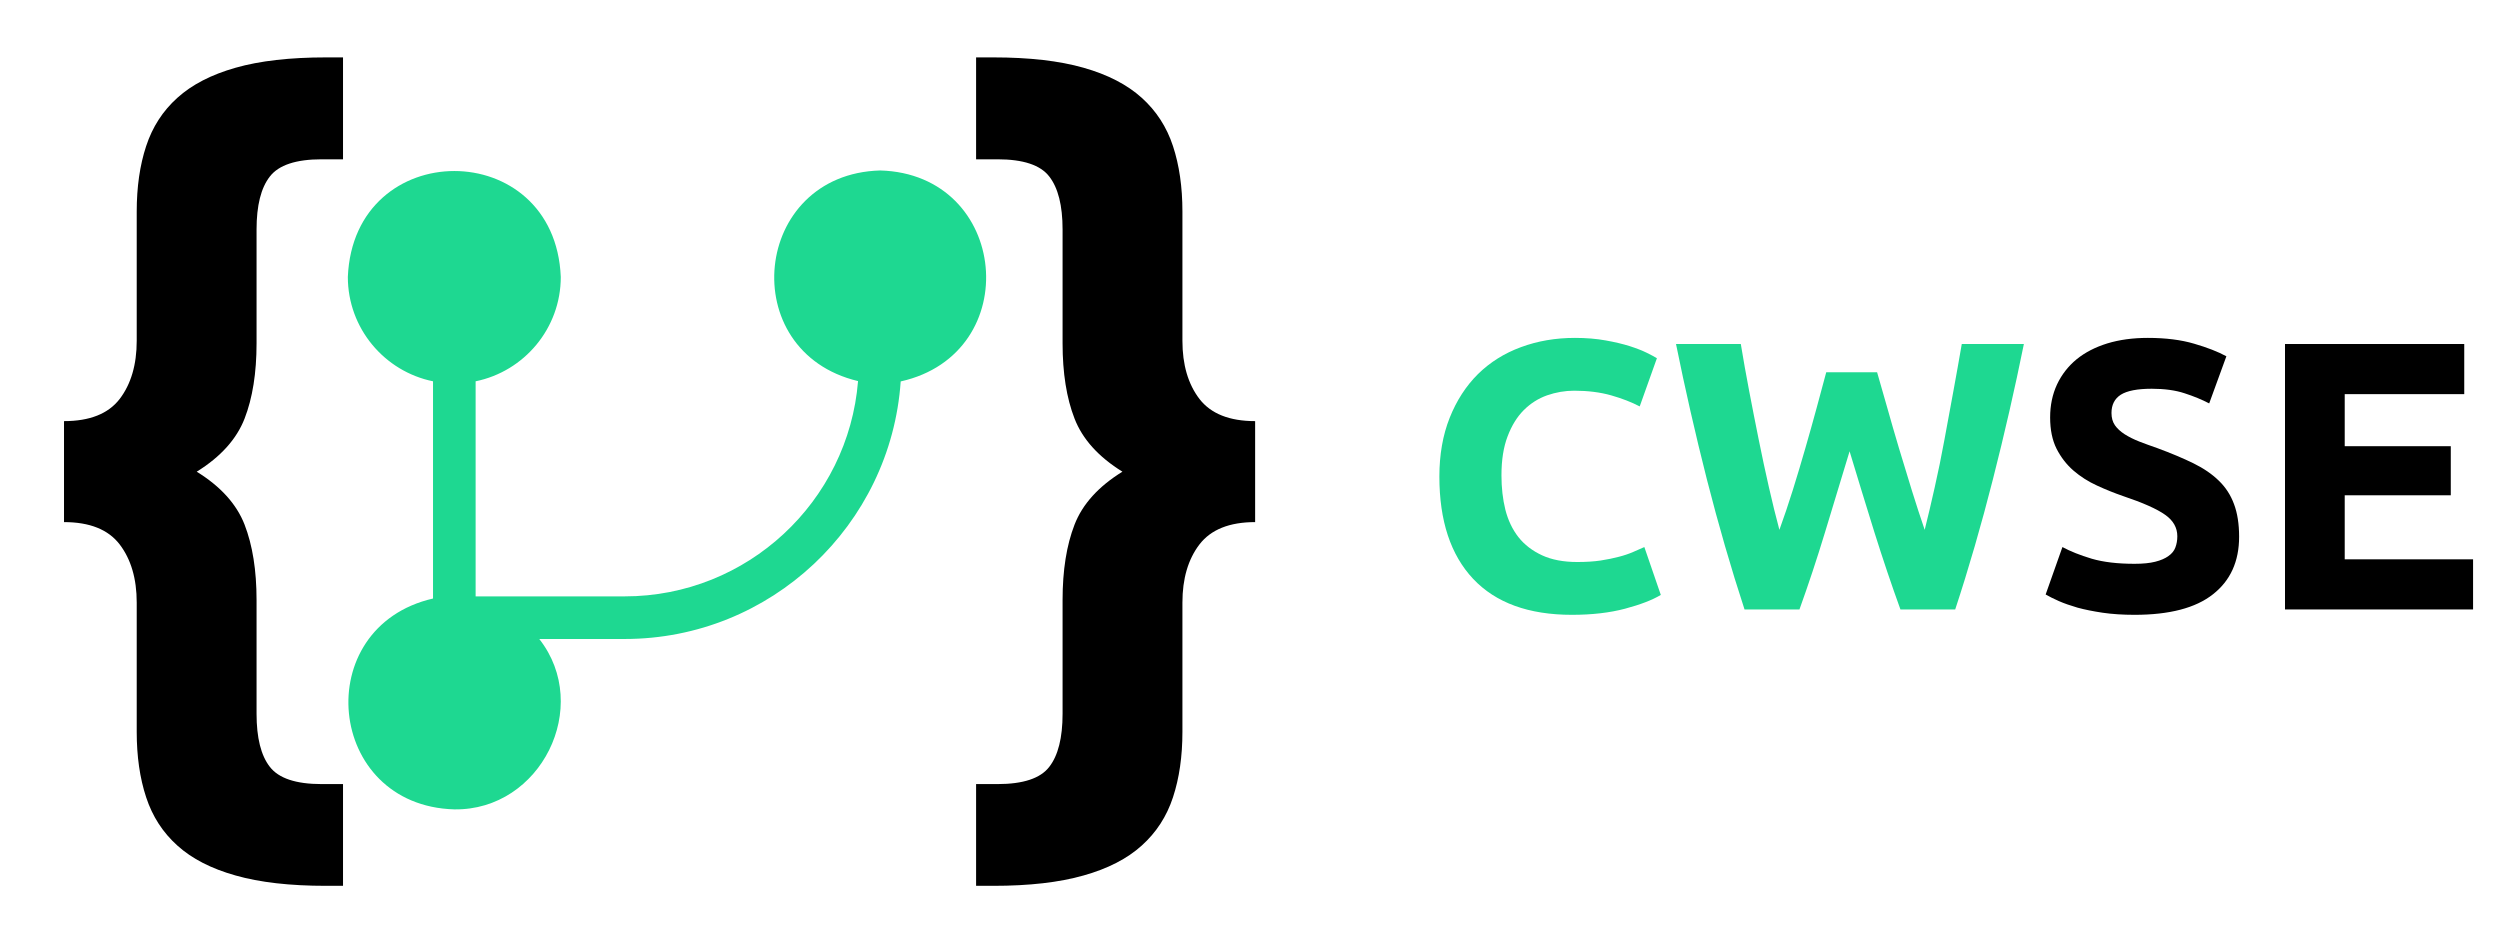 <svg xmlns="http://www.w3.org/2000/svg" xmlns:xlink="http://www.w3.org/1999/xlink" width="500" zoomAndPan="magnify" viewBox="0 0 375 140.25" height="187" preserveAspectRatio="xMidYMid meet" version="1.0"><defs><clipPath id="53a771a452"><path d="M 52 25 L 148 25 L 148 121.562 L 52 121.562 Z M 52 25 " clip-rule="nonzero"/></clipPath></defs><path fill="#000000" d="M 9.602 63.168 C 13.461 63.168 16.242 62.062 17.949 59.848 C 19.652 57.617 20.508 54.707 20.508 51.117 L 20.508 31.727 C 20.508 28.047 20.977 24.781 21.922 21.918 C 22.863 19.047 24.422 16.633 26.609 14.668 C 28.793 12.695 31.707 11.191 35.34 10.16 C 38.977 9.125 43.492 8.609 48.898 8.609 L 51.453 8.609 L 51.453 23.895 L 48.246 23.895 C 44.398 23.895 41.809 24.758 40.48 26.473 C 39.145 28.18 38.484 30.828 38.484 34.418 L 38.484 51.496 C 38.484 55.941 37.883 59.707 36.688 62.785 C 35.488 65.871 33.098 68.527 29.508 70.754 C 33.098 72.969 35.488 75.617 36.688 78.699 C 37.883 81.785 38.484 85.555 38.484 90.008 L 38.484 107.066 C 38.484 110.668 39.145 113.328 40.48 115.031 C 41.809 116.75 44.398 117.613 48.246 117.613 L 51.453 117.613 L 51.453 132.875 L 48.898 132.875 C 43.492 132.875 38.977 132.359 35.34 131.324 C 31.707 130.305 28.793 128.812 26.609 126.836 C 24.422 124.875 22.863 122.461 21.922 119.59 C 20.977 116.727 20.508 113.461 20.508 109.781 L 20.508 90.391 C 20.508 86.801 19.652 83.895 17.949 81.66 C 16.242 79.434 13.461 78.316 9.602 78.316 Z M 9.602 63.168 " fill-opacity="1" fill-rule="nonzero"/><path fill="#000000" d="M 188.27 78.316 C 184.422 78.316 181.637 79.434 179.922 81.66 C 178.215 83.895 177.363 86.801 177.363 90.391 L 177.363 109.781 C 177.363 113.461 176.891 116.727 175.949 119.59 C 175.008 122.461 173.441 124.875 171.258 126.836 C 169.07 128.812 166.164 130.305 162.527 131.324 C 158.891 132.359 154.383 132.875 148.996 132.875 L 146.414 132.875 L 146.414 117.613 L 149.625 117.613 C 153.484 117.613 156.07 116.75 157.387 115.031 C 158.719 113.328 159.387 110.668 159.387 107.066 L 159.387 90.008 C 159.387 85.555 159.98 81.785 161.18 78.699 C 162.375 75.617 164.773 72.969 168.363 70.754 C 164.773 68.527 162.375 65.871 161.18 62.785 C 159.98 59.707 159.387 55.941 159.387 51.496 L 159.387 34.418 C 159.387 30.828 158.719 28.18 157.387 26.473 C 156.07 24.758 153.484 23.895 149.625 23.895 L 146.414 23.895 L 146.414 8.609 L 148.996 8.609 C 154.383 8.609 158.891 9.125 162.527 10.16 C 166.164 11.191 169.07 12.695 171.258 14.668 C 173.441 16.633 175.008 19.047 175.949 21.918 C 176.891 24.781 177.363 28.047 177.363 31.727 L 177.363 51.117 C 177.363 54.707 178.215 57.617 179.922 59.848 C 181.637 62.062 184.422 63.168 188.27 63.168 Z M 188.27 78.316 " fill-opacity="1" fill-rule="nonzero"/><g clip-path="url(#53a771a452)"><path fill="#1ed891" d="M 132.027 25.57 C 112.816 26.113 110.195 52.754 128.707 57.164 C 127.254 75.211 112.113 89.457 93.699 89.457 L 71.344 89.457 L 71.344 57.195 C 78.625 55.711 84.117 49.258 84.117 41.543 C 83.238 20.352 53.059 20.363 52.176 41.543 C 52.176 49.258 57.676 55.711 64.953 57.195 L 64.953 89.777 C 46.336 94.074 48.871 120.859 68.148 121.406 C 81.133 121.594 88.848 105.992 80.891 95.848 L 93.699 95.848 C 115.625 95.848 133.621 78.758 135.105 57.215 C 153.84 53.027 151.367 26.113 132.027 25.57 Z M 132.027 25.57 " fill-opacity="1" fill-rule="nonzero"/></g><path fill="#1ed891" d="M 235.789 92.223 C 229.309 92.223 224.371 90.43 220.977 86.836 C 217.594 83.234 215.906 78.117 215.906 71.488 C 215.906 68.199 216.422 65.258 217.453 62.668 C 218.484 60.082 219.898 57.898 221.695 56.113 C 223.504 54.336 225.652 52.988 228.137 52.074 C 230.633 51.148 233.332 50.684 236.238 50.684 C 237.926 50.684 239.457 50.812 240.84 51.062 C 242.215 51.305 243.418 51.594 244.453 51.918 C 245.484 52.25 246.344 52.586 247.031 52.926 C 247.734 53.273 248.234 53.543 248.535 53.734 L 245.957 60.961 C 244.727 60.32 243.297 59.766 241.668 59.301 C 240.035 58.84 238.191 58.605 236.125 58.605 C 234.746 58.605 233.395 58.84 232.062 59.301 C 230.746 59.766 229.578 60.508 228.562 61.523 C 227.559 62.527 226.75 63.836 226.141 65.449 C 225.523 67.055 225.219 69.008 225.219 71.309 C 225.219 73.148 225.41 74.863 225.801 76.445 C 226.207 78.035 226.855 79.402 227.754 80.555 C 228.664 81.711 229.848 82.617 231.301 83.293 C 232.75 83.965 234.516 84.301 236.598 84.301 C 237.898 84.301 239.066 84.23 240.098 84.078 C 241.129 83.914 242.039 83.73 242.836 83.516 C 243.645 83.309 244.352 83.066 244.969 82.797 C 245.578 82.527 246.141 82.281 246.652 82.059 L 249.121 89.238 C 247.848 90.004 246.059 90.691 243.758 91.305 C 241.469 91.914 238.809 92.223 235.789 92.223 Z M 235.789 92.223 " fill-opacity="1" fill-rule="nonzero"/><path fill="#1ed891" d="M 281.566 55.844 C 282.023 57.414 282.535 59.188 283.09 61.164 C 283.641 63.137 284.234 65.18 284.863 67.289 C 285.504 69.398 286.148 71.508 286.793 73.617 C 287.449 75.719 288.086 77.672 288.703 79.477 C 289.195 77.52 289.695 75.391 290.207 73.102 C 290.727 70.801 291.215 68.422 291.664 65.965 C 292.125 63.516 292.574 61.074 293.012 58.648 C 293.461 56.215 293.875 53.863 294.266 51.602 L 303.582 51.602 C 302.234 58.262 300.688 65.023 298.938 71.891 C 297.195 78.746 295.312 85.254 293.281 91.418 L 285.066 91.418 C 283.73 87.734 282.43 83.875 281.16 79.836 C 279.906 75.797 278.66 71.75 277.438 67.695 C 276.207 71.75 274.977 75.797 273.754 79.836 C 272.527 83.875 271.246 87.734 269.918 91.418 L 261.68 91.418 C 259.66 85.254 257.777 78.746 256.027 71.891 C 254.285 65.023 252.75 58.262 251.402 51.602 L 261.121 51.602 C 261.492 53.863 261.91 56.215 262.375 58.648 C 262.836 61.074 263.32 63.516 263.812 65.965 C 264.309 68.422 264.812 70.801 265.34 73.102 C 265.859 75.391 266.383 77.52 266.91 79.477 C 267.594 77.59 268.27 75.594 268.93 73.484 C 269.586 71.375 270.215 69.277 270.816 67.18 C 271.426 65.07 271.992 63.043 272.52 61.098 C 273.043 59.137 273.516 57.387 273.934 55.844 Z M 281.566 55.844 " fill-opacity="1" fill-rule="nonzero"/><path fill="#000000" d="M 320.18 84.57 C 321.434 84.57 322.473 84.469 323.297 84.258 C 324.117 84.051 324.781 83.762 325.273 83.402 C 325.777 83.047 326.125 82.617 326.305 82.125 C 326.496 81.621 326.598 81.059 326.598 80.441 C 326.598 79.141 325.98 78.062 324.758 77.211 C 323.547 76.348 321.441 75.41 318.449 74.406 C 317.148 73.957 315.848 73.434 314.547 72.832 C 313.242 72.238 312.066 71.488 311.023 70.59 C 309.988 69.691 309.145 68.602 308.484 67.312 C 307.84 66.027 307.52 64.461 307.52 62.621 C 307.52 60.801 307.863 59.145 308.555 57.664 C 309.254 56.18 310.238 54.926 311.492 53.891 C 312.762 52.859 314.297 52.07 316.094 51.512 C 317.891 50.965 319.914 50.684 322.176 50.684 C 324.852 50.684 327.168 50.977 329.133 51.559 C 331.09 52.129 332.703 52.758 333.957 53.441 L 331.379 60.512 C 330.266 59.93 329.031 59.426 327.676 58.988 C 326.312 58.539 324.672 58.312 322.758 58.312 C 320.605 58.312 319.055 58.617 318.113 59.211 C 317.184 59.812 316.723 60.727 316.723 61.949 C 316.723 62.668 316.891 63.285 317.238 63.789 C 317.582 64.281 318.07 64.73 318.699 65.137 C 319.336 65.539 320.07 65.91 320.898 66.234 C 321.715 66.551 322.625 66.879 323.613 67.223 C 325.676 67.984 327.473 68.742 329 69.488 C 330.535 70.242 331.816 71.117 332.836 72.117 C 333.852 73.102 334.609 74.27 335.102 75.617 C 335.609 76.965 335.867 78.598 335.867 80.508 C 335.867 84.223 334.555 87.102 331.938 89.148 C 329.336 91.203 325.414 92.223 320.18 92.223 C 318.41 92.223 316.816 92.117 315.398 91.91 C 313.973 91.695 312.715 91.445 311.629 91.148 C 310.551 90.832 309.613 90.508 308.824 90.16 C 308.043 89.816 307.387 89.484 306.848 89.172 L 309.363 82.059 C 310.555 82.703 312.02 83.285 313.762 83.809 C 315.512 84.32 317.648 84.57 320.18 84.57 Z M 320.18 84.57 " fill-opacity="1" fill-rule="nonzero"/><path fill="#000000" d="M 342.75 91.418 L 342.75 51.602 L 369.637 51.602 L 369.637 59.121 L 351.707 59.121 L 351.707 66.93 L 367.617 66.93 L 367.617 74.293 L 351.707 74.293 L 351.707 83.898 L 370.961 83.898 L 370.961 91.418 Z M 342.75 91.418 " fill-opacity="1" fill-rule="nonzero"/></svg>